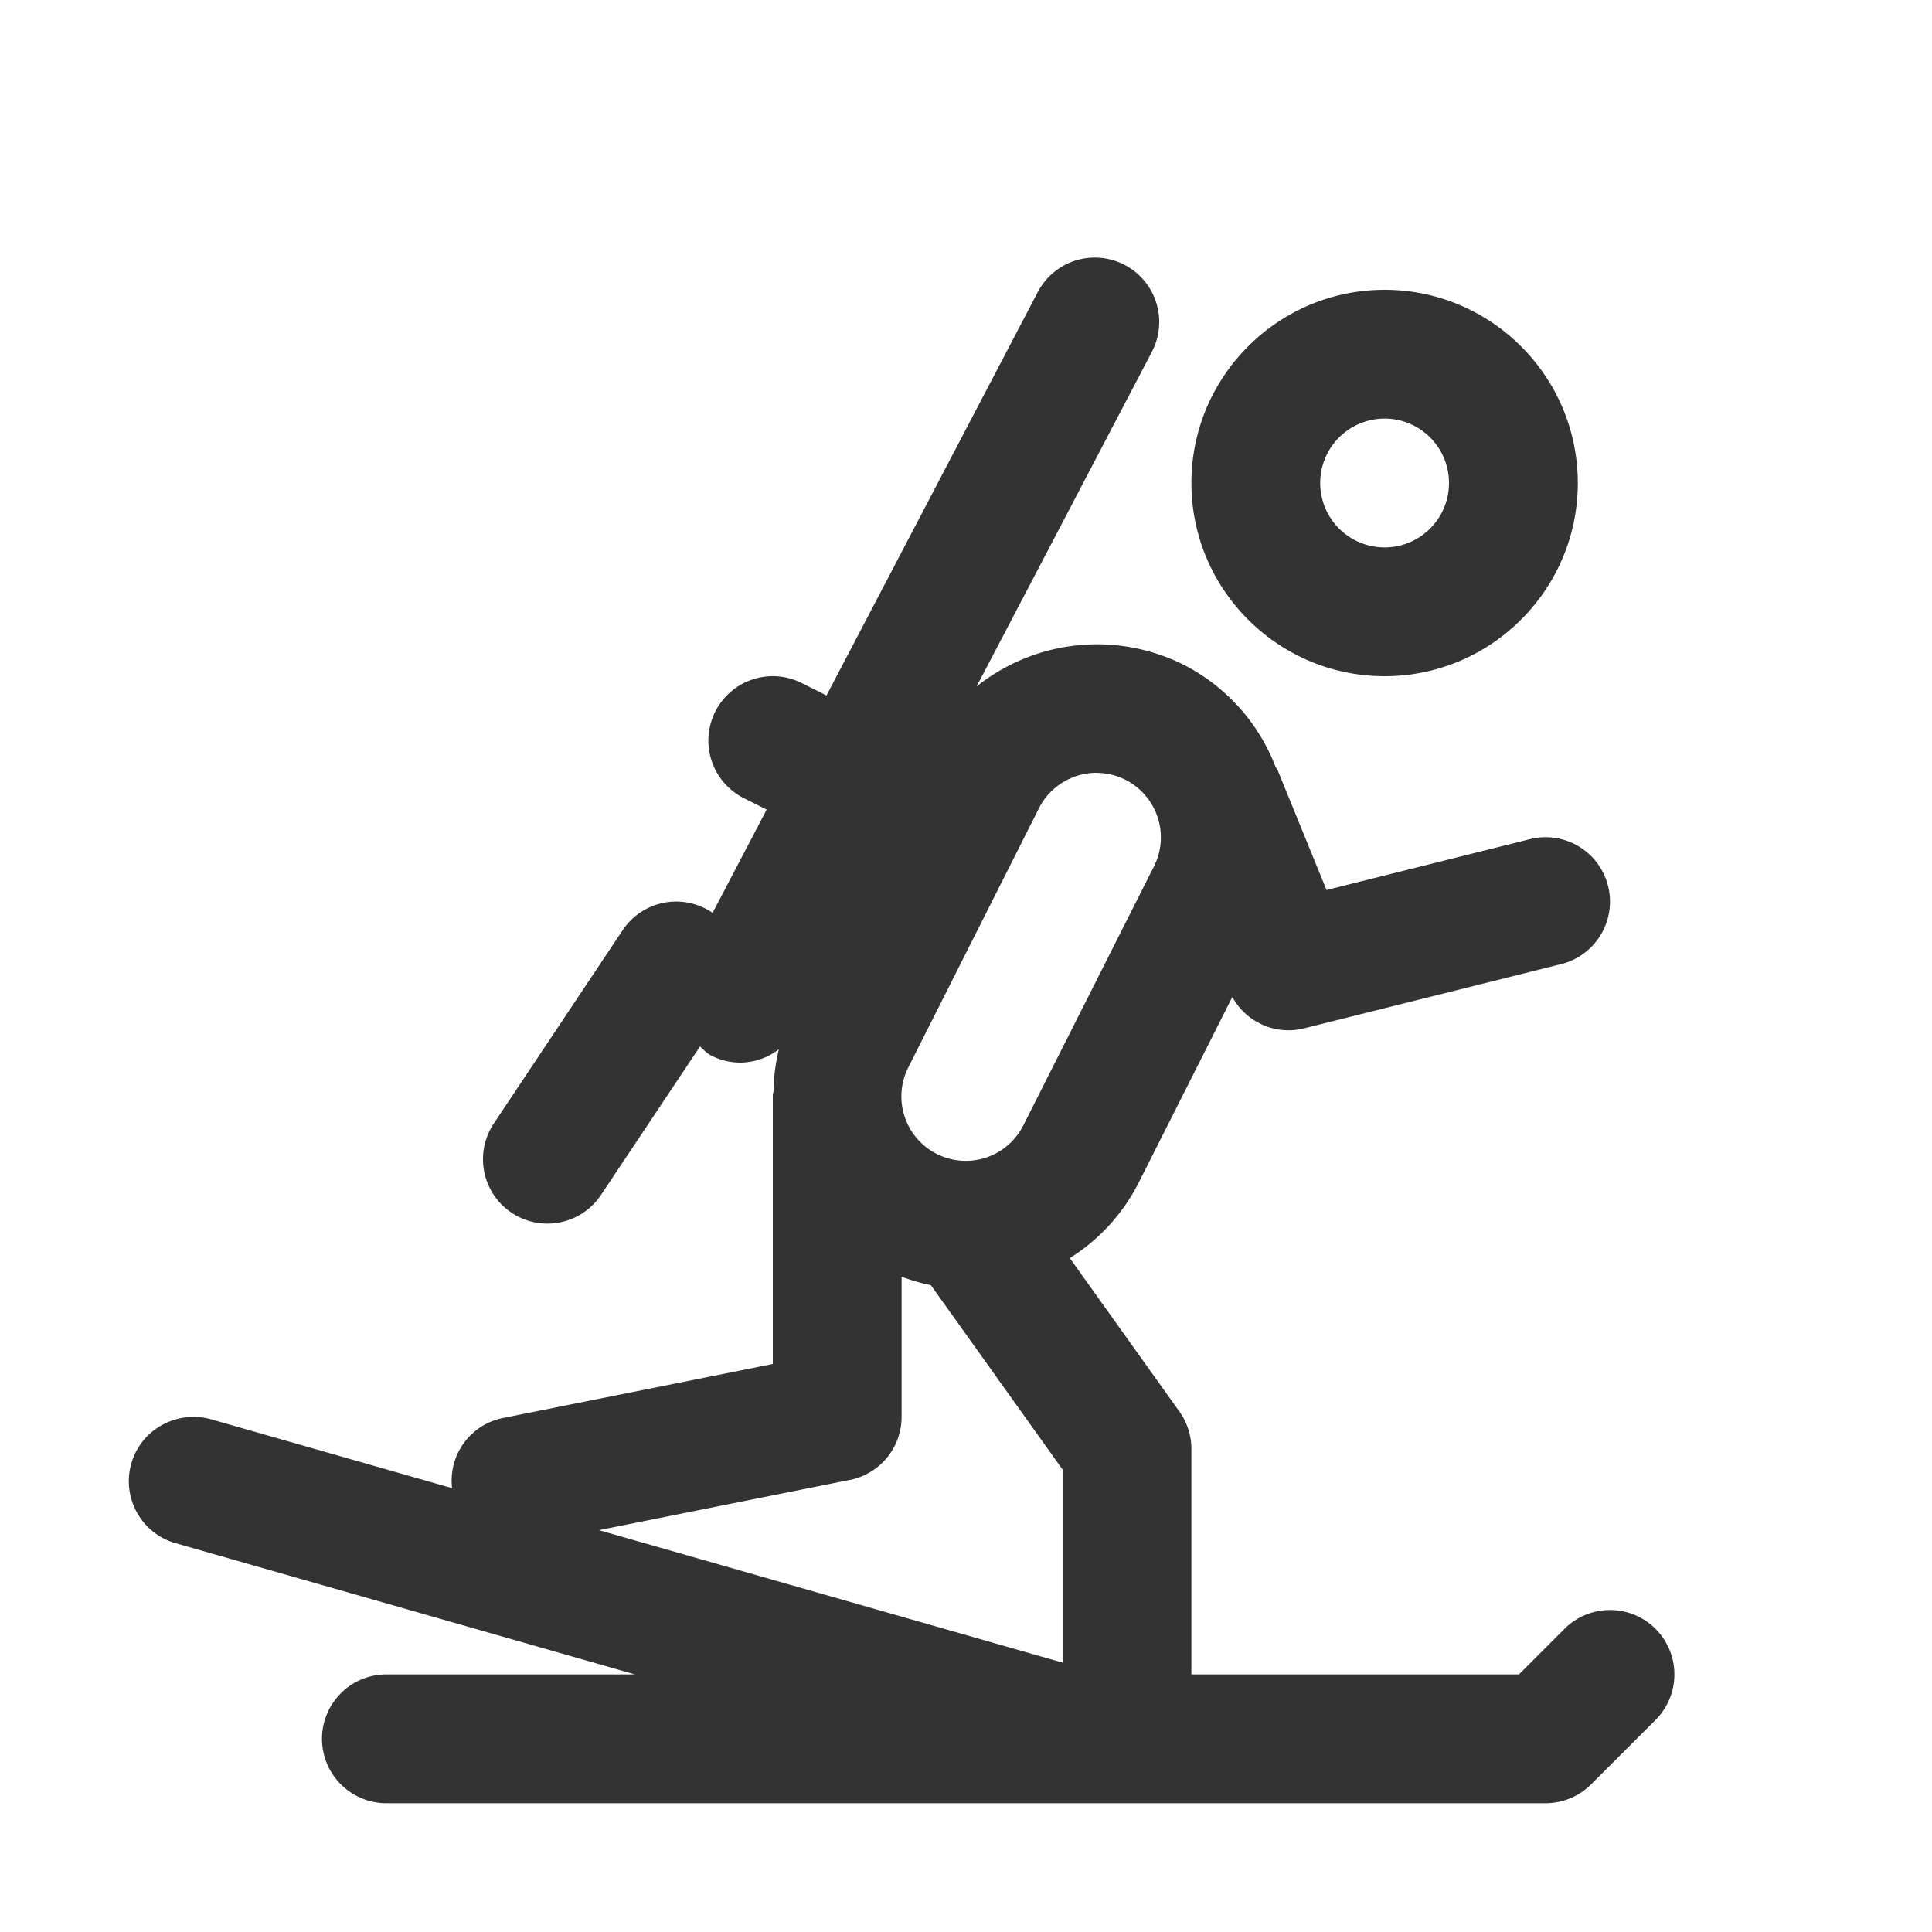 <svg xmlns="http://www.w3.org/2000/svg" viewBox="0 0 30 30"><style>.st2{fill:#333}</style><g id="Layer_1"><path class="st2" d="M25.707 25.293a1 1 0 0 0-1.414 0l-.707.707H18.5v-3.5c0-.208-.065-.411-.186-.581l-1.702-2.383a2.97 2.97 0 0 0 1.067-1.167l1.457-2.889a.993.993 0 0 0 1.106.49l4-1a.999.999 0 1 0-.484-1.94l-3.16.79-.76-1.864c-.007-.017-.022-.028-.03-.045a2.978 2.978 0 0 0-1.431-1.59 3.002 3.002 0 0 0-3.213.339l2.722-5.196a1 1 0 1 0-1.772-.928l-3.28 6.263-.387-.194a1 1 0 1 0-.894 1.79l.352.176-.841 1.606c-.004-.002-.006-.007-.01-.01a.999.999 0 0 0-1.386.278l-2 3a1 1 0 0 0 1.664 1.11l1.537-2.305c.055.046.1.101.167.136a.988.988 0 0 0 .463.114.997.997 0 0 0 .595-.207 2.956 2.956 0 0 0-.083.652c-.001.02-.011.036-.011.055v4.18l-4.196.84a.991.991 0 0 0-.784 1.088l-3.745-1.07c-.531-.145-1.085.157-1.236.688s.155 1.084.686 1.236L9.859 26H6a1 1 0 1 0 0 2h18a1 1 0 0 0 .707-.293l1-1a1 1 0 0 0 0-1.414zm-8.679-13.292a1.002 1.002 0 0 1 .892 1.45l-2.027 4.018a1 1 0 1 1-1.786-.9l2.026-4.019c.176-.348.53-.55.895-.55zm-3.832 10.98A1 1 0 0 0 14 22v-2.175c.15.054.3.102.454.13L16.5 22.82v2.997L9.3 23.76l3.896-.78z"/><path class="st2" d="M21.5 10.5c1.654 0 3-1.346 3-3s-1.346-3-3-3-3 1.346-3 3 1.346 3 3 3zm0-4a1 1 0 0 1 0 2 1 1 0 0 1 0-2z"/></g></svg>
